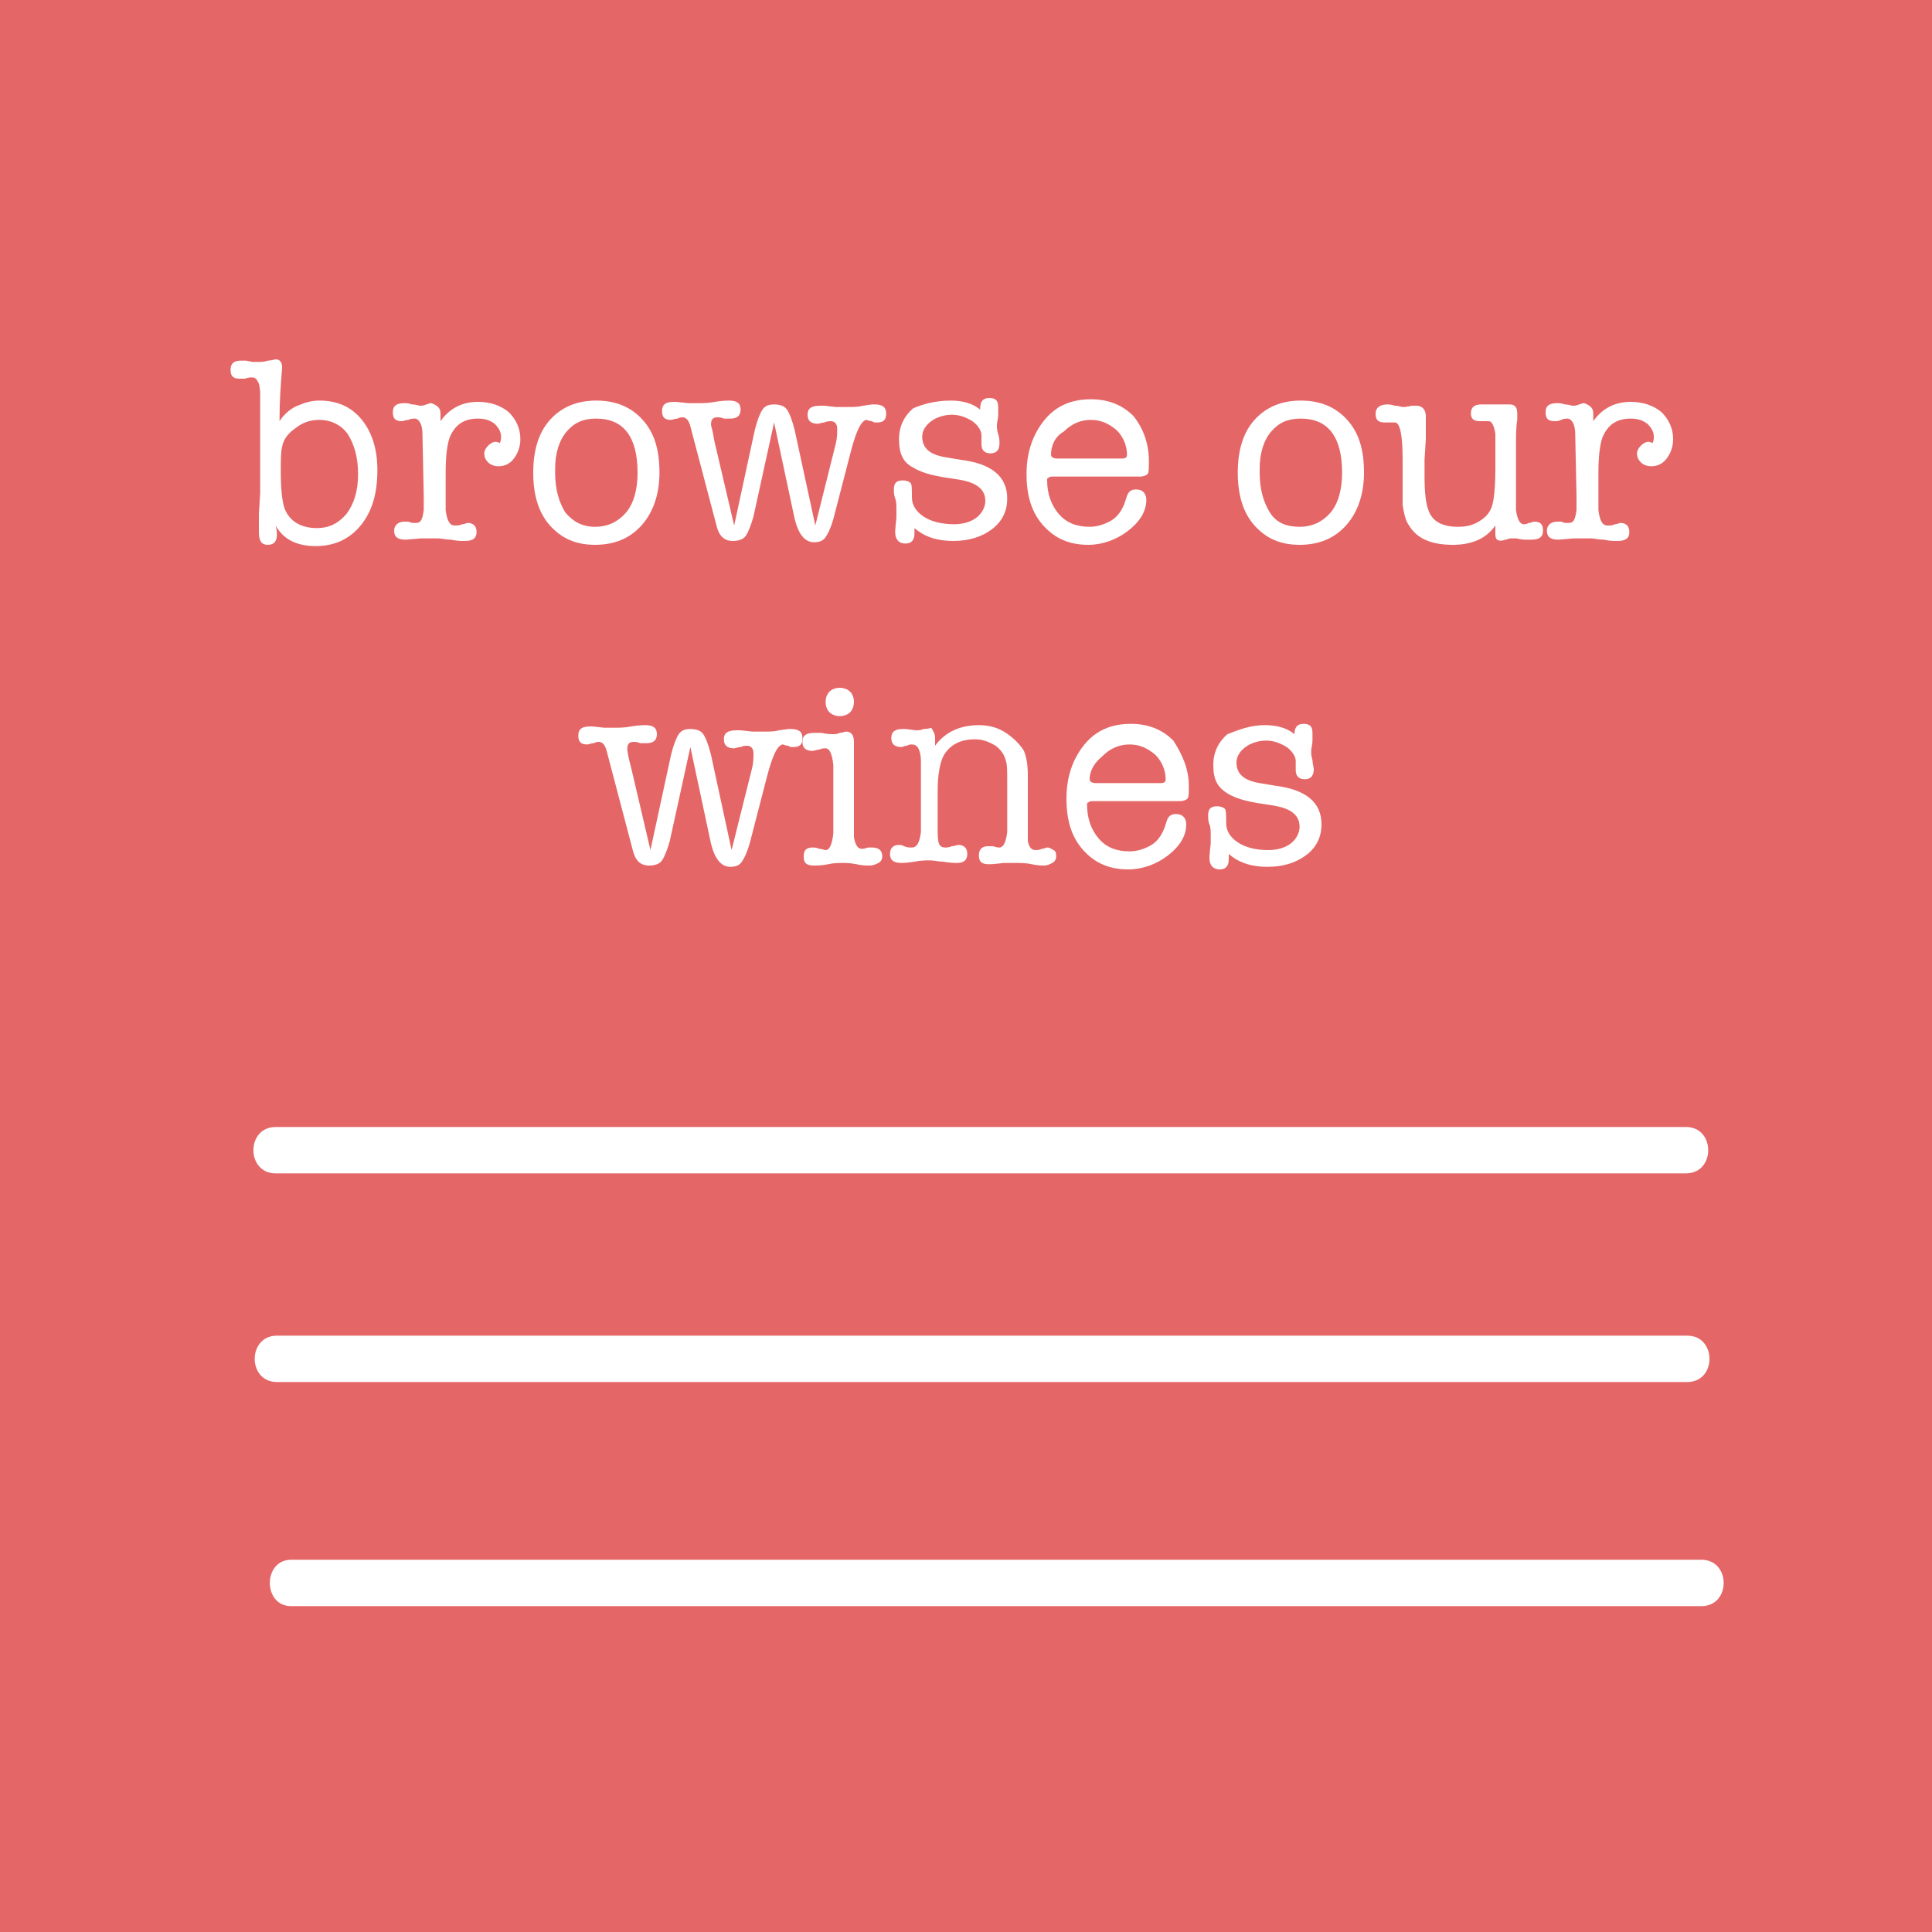<?xml version="1.0" encoding="utf-8"?>
<!-- Generator: Adobe Illustrator 18.1.1, SVG Export Plug-In . SVG Version: 6.00 Build 0)  -->
<svg version="1.1" id="Layer_1" xmlns="http://www.w3.org/2000/svg" xmlns:xlink="http://www.w3.org/1999/xlink" x="0px" y="0px"
	 viewBox="225 0 150 150" enable-background="new 225 0 150 150" xml:space="preserve">
<rect x="225" fill="#E56667" width="150" height="150"/>
<rect x="218.1" y="27.7" fill="none" width="162.4" height="98.4"/>
<g enable-background="new    ">
	<path fill="#FFFFFF" d="M246.9,28.6c-0.1,1.2-0.2,2.5-0.2,4.1c0.4-0.6,0.9-1,1.4-1.2c0.5-0.2,1-0.4,1.7-0.4c1.4,0,2.5,0.5,3.3,1.5
		c0.8,1,1.2,2.3,1.2,3.9c0,1.8-0.4,3.2-1.3,4.3c-0.9,1.1-2.1,1.6-3.5,1.6c-1.4,0-2.5-0.5-3.1-1.6c0.1,0.4,0.1,0.6,0.1,0.7
		c0,0.5-0.2,0.8-0.7,0.8c-0.5,0-0.7-0.3-0.7-1c0-0.2,0-0.3,0-0.4c0-0.3,0-0.7,0-1l0.1-1.6v-2.1v-5.6c0-0.5-0.1-0.9-0.2-1
		c-0.1-0.2-0.2-0.3-0.5-0.3c0,0-0.2,0-0.5,0.1c-0.2,0-0.3,0-0.4,0c-0.5,0-0.7-0.2-0.7-0.7c0-0.5,0.3-0.7,0.8-0.7c0.2,0,0.3,0,0.4,0
		l0.5,0.1c0.2,0,0.4,0,0.5,0c0.2,0,0.4,0,0.7-0.1c0.3,0,0.5-0.1,0.6-0.1c0.3,0,0.5,0.2,0.5,0.6V28.6z M246.9,34.7
		c-0.1,0.4-0.1,1.1-0.1,1.9c0,1.4,0.1,2.3,0.3,2.9c0.4,1,1.3,1.5,2.5,1.5c1,0,1.7-0.4,2.3-1.1c0.6-0.8,0.9-1.8,0.9-3.1
		c0-1.3-0.3-2.3-0.8-3.1c-0.5-0.7-1.3-1.1-2.2-1.1c-0.7,0-1.3,0.2-1.8,0.6C247.4,33.6,247,34.1,246.9,34.7z"/>
	<path fill="#FFFFFF" d="M259.2,32.1v0.6c0.7-1,1.7-1.5,2.9-1.5c1,0,1.8,0.3,2.4,0.8c0.6,0.6,0.9,1.3,0.9,2.1c0,0.6-0.2,1.1-0.5,1.5
		c-0.3,0.4-0.7,0.6-1.2,0.6c-0.3,0-0.6-0.1-0.8-0.3c-0.2-0.2-0.3-0.4-0.3-0.7c0-0.2,0.1-0.4,0.3-0.6c0.2-0.2,0.4-0.3,0.6-0.3
		c0,0,0.1,0,0.3,0.1c0.1-0.2,0.1-0.3,0.1-0.5c0-0.4-0.2-0.7-0.5-1c-0.4-0.3-0.8-0.4-1.3-0.4c-1.1,0-1.8,0.5-2.2,1.5
		c-0.2,0.6-0.3,1.5-0.3,2.7V38c0,0.9,0,1.5,0,1.6c0.1,0.8,0.3,1.2,0.7,1.2c0.2,0,0.4,0,0.6-0.1c0.2,0,0.3-0.1,0.4-0.1
		c0.4,0,0.7,0.2,0.7,0.7c0,0.5-0.3,0.7-0.9,0.7h-0.1c-0.2,0-0.5,0-1-0.1c-0.4,0-0.7-0.1-1-0.1c-0.6,0-1,0-1.3,0l-1.2,0.1
		c-0.6,0-0.9-0.2-0.9-0.7c0-0.4,0.3-0.7,0.8-0.7c0.1,0,0.2,0,0.3,0l0.3,0.1c0.1,0,0.2,0,0.3,0c0.4,0,0.5-0.3,0.6-1v-1.1l-0.1-4.8
		c0-0.8-0.3-1.2-0.6-1.2c-0.1,0-0.3,0-0.5,0.1c-0.2,0-0.4,0.1-0.5,0.1c-0.5,0-0.7-0.2-0.7-0.7c0-0.5,0.3-0.7,0.9-0.7
		c0.1,0,0.3,0,0.6,0.1c0.3,0,0.5,0.1,0.6,0.1c0.1,0,0.3,0,0.5-0.1c0.1,0,0.2-0.1,0.4-0.1C259,31.5,259.2,31.7,259.2,32.1z"/>
	<path fill="#FFFFFF" d="M271.2,42.3c-1.5,0-2.6-0.5-3.5-1.5c-0.9-1-1.3-2.4-1.3-4.1c0-1.7,0.4-3.1,1.3-4.1c0.9-1,2.1-1.5,3.6-1.5
		c1.5,0,2.7,0.5,3.6,1.5c0.9,1,1.3,2.3,1.3,4.1c0,1.7-0.5,3.1-1.4,4.1S272.7,42.3,271.2,42.3z M271.3,32.5c-1,0-1.7,0.3-2.3,1
		c-0.6,0.7-0.9,1.7-0.9,2.9v0.3c0,1.3,0.3,2.3,0.8,3.1c0.6,0.7,1.3,1.1,2.3,1.1c1,0,1.8-0.4,2.4-1.1c0.6-0.7,0.9-1.8,0.9-3.1
		C274.5,33.9,273.4,32.5,271.3,32.5z"/>
	<path fill="#FFFFFF" d="M280.5,34.4l1.5,6.4l1.6-7.4c0.2-0.8,0.4-1.3,0.6-1.6c0.2-0.3,0.5-0.4,0.9-0.4c0.4,0,0.8,0.1,1,0.4
		c0.2,0.3,0.4,0.8,0.6,1.6l1.6,7.4l1.6-6.4c0.1-0.4,0.1-0.8,0.1-1.1v0c0-0.4-0.2-0.6-0.5-0.6c-0.1,0-0.3,0-0.5,0.1
		c-0.2,0-0.4,0.1-0.5,0.1c-0.5,0-0.8-0.2-0.8-0.7c0-0.5,0.3-0.7,1-0.7c0.1,0,0.2,0,0.3,0l0.9,0.1c0.2,0,0.6,0,1,0
		c0.4,0,0.7,0,1.1-0.1l0.7-0.1c0.1,0,0.1,0,0.2,0c0.6,0,0.9,0.2,0.9,0.7c0,0.5-0.2,0.7-0.7,0.7c-0.2,0-0.3,0-0.4-0.1
		c-0.2,0-0.4-0.1-0.4-0.1c-0.4,0-0.8,0.8-1.2,2.3l-1.4,5.4c-0.2,0.7-0.4,1.1-0.6,1.4c-0.2,0.3-0.5,0.4-0.9,0.4
		c-0.7,0-1.2-0.6-1.5-1.8l-1.6-7.5l-1.6,7.3c-0.2,0.7-0.4,1.2-0.6,1.5c-0.2,0.3-0.6,0.4-1,0.4c-0.7,0-1.1-0.4-1.3-1.3l-2-7.6
		c-0.1-0.4-0.3-0.7-0.6-0.7c-0.1,0-0.2,0-0.4,0.1c-0.2,0-0.4,0.1-0.5,0.1c-0.5,0-0.7-0.2-0.7-0.7c0-0.5,0.3-0.7,0.9-0.7
		c0.1,0,0.2,0,0.2,0l0.9,0.1c0.2,0,0.5,0,0.8,0c0.4,0,0.8,0,1.3-0.1c0.6-0.1,1-0.1,1.1-0.1c0.6,0,0.9,0.2,0.9,0.7
		c0,0.5-0.3,0.7-0.8,0.7c-0.1,0-0.3,0-0.5,0c-0.2-0.1-0.4-0.1-0.5-0.1c-0.4,0-0.5,0.2-0.5,0.6C280.4,33.7,280.4,34,280.5,34.4z"/>
	<path fill="#FFFFFF" d="M298.8,31.1c0.9,0,1.7,0.2,2.3,0.7v-0.1c0-0.5,0.2-0.8,0.7-0.8c0.5,0,0.7,0.2,0.7,0.7c0,0.1,0,0.3,0,0.6
		c0,0.3-0.1,0.6-0.1,0.8c0,0.2,0,0.4,0.1,0.7s0.1,0.6,0.1,0.7c0,0.5-0.2,0.8-0.7,0.8c-0.4,0-0.7-0.2-0.7-0.7v-0.7
		c0-0.4-0.3-0.8-0.7-1.1c-0.5-0.3-1-0.5-1.6-0.5c-0.6,0-1.2,0.2-1.6,0.5c-0.4,0.3-0.7,0.7-0.7,1.2c0,0.9,0.6,1.4,1.8,1.6l1.2,0.2
		c2.4,0.3,3.6,1.3,3.6,3c0,1-0.4,1.8-1.2,2.4s-1.8,0.9-3,0.9c-1.2,0-2.2-0.3-3-1c0,0.1,0,0.3,0,0.4c0,0.5-0.2,0.8-0.7,0.8
		c-0.5,0-0.8-0.3-0.8-0.9c0,0.1,0-0.3,0.1-1.1c0-0.2,0-0.4,0-0.6c0-0.3,0-0.7-0.1-0.9c-0.1-0.3-0.1-0.5-0.1-0.7
		c0-0.5,0.2-0.7,0.7-0.7c0.3,0,0.5,0.1,0.6,0.2c0.1,0.1,0.1,0.5,0.1,1.1c0,0.6,0.3,1.1,0.9,1.5s1.4,0.6,2.4,0.6
		c0.7,0,1.3-0.2,1.7-0.5c0.4-0.3,0.7-0.8,0.7-1.3c0-1-0.8-1.5-2.3-1.7c-1.4-0.2-2.5-0.4-3.3-0.9c-0.8-0.4-1.1-1.1-1.1-2.2
		c0-1,0.4-1.8,1.1-2.4C296.6,31.4,297.6,31.1,298.8,31.1z"/>
	<path fill="#FFFFFF" d="M314.2,35.8c0,0.5,0,0.9-0.1,1c-0.1,0.1-0.3,0.2-0.6,0.2h-6.7c-0.2,0-0.3,0-0.4,0.1c-0.1,0-0.1,0.1-0.1,0.2
		c0,1,0.3,1.9,0.9,2.6c0.6,0.7,1.4,1,2.4,1c0.6,0,1.2-0.2,1.7-0.5s0.8-0.8,1-1.3l0.2-0.6c0.1-0.3,0.3-0.5,0.7-0.5
		c0.5,0,0.8,0.3,0.8,0.8c0,0.9-0.5,1.7-1.4,2.4c-0.9,0.7-2,1.1-3.1,1.1c-1.5,0-2.6-0.5-3.5-1.5c-0.9-1-1.3-2.3-1.3-4
		c0-1.7,0.5-3.1,1.4-4.2s2.1-1.6,3.6-1.6c1.3,0,2.4,0.4,3.3,1.3C313.8,33.3,314.2,34.5,314.2,35.8z M306.6,35.3
		c0,0.2,0.2,0.3,0.5,0.3h5c0.3,0,0.4-0.1,0.4-0.3c0-0.7-0.3-1.4-0.8-1.9c-0.6-0.5-1.2-0.8-2-0.8c-0.8,0-1.5,0.3-2.1,0.9
		C306.9,33.9,306.6,34.6,306.6,35.3z"/>
	<path fill="#FFFFFF" d="M325.9,42.3c-1.5,0-2.6-0.5-3.5-1.5c-0.9-1-1.3-2.4-1.3-4.1c0-1.7,0.4-3.1,1.3-4.1c0.9-1,2.1-1.5,3.6-1.5
		c1.5,0,2.7,0.5,3.6,1.5s1.3,2.3,1.3,4.1c0,1.7-0.5,3.1-1.4,4.1C328.6,41.8,327.4,42.3,325.9,42.3z M326,32.5c-1,0-1.7,0.3-2.3,1
		c-0.6,0.7-0.9,1.7-0.9,2.9v0.3c0,1.3,0.3,2.3,0.8,3.1s1.3,1.1,2.3,1.1c1,0,1.8-0.4,2.4-1.1c0.6-0.7,0.9-1.8,0.9-3.1
		C329.2,33.9,328.1,32.5,326,32.5z"/>
	<path fill="#FFFFFF" d="M341.1,41.5v-0.7c-0.7,1-1.8,1.5-3.3,1.5c-1.7,0-2.8-0.5-3.4-1.5c-0.3-0.4-0.4-1-0.5-1.6c0-0.3,0-0.9,0-1.8
		v-1.7c0-1.9-0.2-2.9-0.6-2.9c-0.1,0-0.2,0-0.4,0s-0.3,0-0.4,0c-0.5,0-0.7-0.2-0.7-0.7c0-0.4,0.3-0.7,0.9-0.7c0.1,0,0.3,0,0.6,0.1
		c0.3,0,0.5,0.1,0.6,0.1c0.1,0,0.3,0,0.7-0.1c0.2,0,0.3,0,0.4,0c0.4,0,0.7,0.3,0.7,0.8v0.4v1.4l-0.1,1.6V37c0,1.2,0.1,2.1,0.3,2.6
		c0.3,0.9,1.1,1.3,2.3,1.3c0.6,0,1.1-0.1,1.6-0.4c0.5-0.3,0.8-0.6,1-1.1c0.2-0.5,0.3-1.6,0.3-3.1v-1.2c0-0.8,0-1.3,0-1.4
		c-0.1-0.7-0.3-1-0.5-1c-0.2,0-0.3,0-0.4,0h-0.3c-0.5,0-0.7-0.2-0.7-0.6c0-0.5,0.3-0.7,0.8-0.7c0.1,0,0.3,0,0.6,0c0.3,0,0.5,0,0.6,0
		c0.1,0,0.3,0,0.5,0c0.2,0,0.4,0,0.5,0c0.4,0,0.6,0.2,0.6,0.7c0,0.2,0,0.4,0,0.5c-0.1,0.5-0.1,1.3-0.1,2.4v3.2c0,0.9,0,1.3,0,1.4
		c0.1,0.7,0.3,1.1,0.6,1.1c0.1,0,0.2,0,0.4-0.1c0.2,0,0.3-0.1,0.4-0.1c0.5,0,0.7,0.2,0.7,0.7c0,0.5-0.3,0.7-0.9,0.7
		c-0.1,0-0.3,0-0.5,0c-0.3,0-0.6-0.1-0.7-0.1c0,0-0.2,0-0.4,0c-0.2,0-0.3,0.1-0.4,0.1C341.3,42.1,341.1,41.9,341.1,41.5z"/>
	<path fill="#FFFFFF" d="M348.7,32.1v0.6c0.7-1,1.7-1.5,2.9-1.5c1,0,1.8,0.3,2.4,0.8c0.6,0.6,0.9,1.3,0.9,2.1c0,0.6-0.2,1.1-0.5,1.5
		c-0.3,0.4-0.7,0.6-1.2,0.6c-0.3,0-0.6-0.1-0.8-0.3s-0.3-0.4-0.3-0.7c0-0.2,0.1-0.4,0.3-0.6c0.2-0.2,0.4-0.3,0.6-0.3
		c0,0,0.1,0,0.3,0.1c0.1-0.2,0.1-0.3,0.1-0.5c0-0.4-0.2-0.7-0.5-1c-0.4-0.3-0.8-0.4-1.3-0.4c-1.1,0-1.8,0.5-2.2,1.5
		c-0.2,0.6-0.3,1.5-0.3,2.7V38c0,0.9,0,1.5,0,1.6c0.1,0.8,0.3,1.2,0.7,1.2c0.2,0,0.4,0,0.6-0.1c0.2,0,0.3-0.1,0.4-0.1
		c0.4,0,0.7,0.2,0.7,0.7c0,0.5-0.3,0.7-0.9,0.7h-0.1c-0.2,0-0.5,0-1-0.1c-0.4,0-0.7-0.1-1-0.1c-0.6,0-1,0-1.3,0l-1.2,0.1
		c-0.6,0-0.9-0.2-0.9-0.7c0-0.4,0.3-0.7,0.8-0.7c0.1,0,0.2,0,0.3,0l0.3,0.1c0.1,0,0.2,0,0.3,0c0.4,0,0.5-0.3,0.6-1v-1.1l-0.1-4.8
		c0-0.8-0.3-1.2-0.6-1.2c-0.1,0-0.3,0-0.5,0.1s-0.3,0.1-0.5,0.1c-0.5,0-0.7-0.2-0.7-0.7c0-0.5,0.3-0.7,0.9-0.7c0.1,0,0.3,0,0.6,0.1
		c0.3,0,0.5,0.1,0.6,0.1c0.1,0,0.3,0,0.5-0.1c0.1,0,0.2-0.1,0.4-0.1C348.5,31.5,348.7,31.7,348.7,32.1z"/>
</g>
<g enable-background="new    ">
	<path fill="#FFFFFF" d="M274,59.6l1.5,6.4l1.6-7.4c0.2-0.8,0.4-1.3,0.6-1.6c0.2-0.3,0.5-0.4,0.9-0.4c0.4,0,0.8,0.1,1,0.4
		c0.2,0.3,0.4,0.8,0.6,1.6l1.6,7.4l1.6-6.4c0.1-0.4,0.1-0.8,0.1-1.1v0c0-0.4-0.2-0.6-0.5-0.6c-0.1,0-0.3,0-0.5,0.1
		c-0.2,0-0.4,0.1-0.5,0.1c-0.5,0-0.8-0.2-0.8-0.7c0-0.5,0.3-0.7,1-0.7c0.1,0,0.2,0,0.3,0l0.9,0.1c0.2,0,0.6,0,1,0
		c0.4,0,0.7,0,1.1-0.1l0.7-0.1c0.1,0,0.1,0,0.2,0c0.6,0,0.9,0.2,0.9,0.7c0,0.5-0.2,0.7-0.7,0.7c-0.2,0-0.3,0-0.4-0.1
		c-0.2,0-0.4-0.1-0.4-0.1c-0.4,0-0.8,0.8-1.2,2.3l-1.4,5.4c-0.2,0.7-0.4,1.1-0.6,1.4c-0.2,0.3-0.5,0.4-0.9,0.4
		c-0.7,0-1.2-0.6-1.5-1.8l-1.6-7.5l-1.6,7.3c-0.2,0.7-0.4,1.2-0.6,1.5c-0.2,0.3-0.6,0.4-1,0.4c-0.7,0-1.1-0.4-1.3-1.3l-2-7.6
		c-0.1-0.4-0.3-0.7-0.6-0.7c-0.1,0-0.2,0-0.4,0.1c-0.2,0-0.4,0.1-0.5,0.1c-0.5,0-0.7-0.2-0.7-0.7c0-0.5,0.3-0.7,0.9-0.7
		c0.1,0,0.2,0,0.2,0l0.9,0.1c0.2,0,0.5,0,0.8,0c0.4,0,0.8,0,1.3-0.1c0.6-0.1,1-0.1,1.1-0.1c0.6,0,0.9,0.2,0.9,0.7
		c0,0.5-0.3,0.7-0.8,0.7c-0.1,0-0.3,0-0.5,0c-0.2-0.1-0.4-0.1-0.5-0.1c-0.4,0-0.5,0.2-0.5,0.6C273.8,58.9,273.9,59.2,274,59.6z"/>
	<path fill="#FFFFFF" d="M291.3,61.1v2.7c0,0.7,0,1.1,0,1.2c0.1,0.6,0.3,0.9,0.6,0.9c0.1,0,0.2,0,0.5-0.1c0.1,0,0.2,0,0.3,0
		c0.5,0,0.8,0.2,0.8,0.7c0,0.2-0.1,0.4-0.3,0.5c-0.2,0.1-0.4,0.2-0.7,0.2c-0.2,0-0.6,0-1-0.1c-0.5-0.1-0.8-0.1-1-0.1
		c-0.4,0-0.8,0-1.2,0.1c-0.5,0.1-0.9,0.1-1.1,0.1c-0.6,0-0.8-0.2-0.8-0.7c0-0.5,0.2-0.7,0.7-0.7c0.1,0,0.3,0,0.5,0.1
		c0.2,0,0.4,0.1,0.5,0.1c0.3,0,0.5-0.4,0.6-1.3c0-0.1,0-0.7,0-1.8v-1.7c0-1.2,0-1.8,0-1.8c-0.1-0.9-0.3-1.3-0.6-1.3
		c-0.1,0-0.3,0-0.5,0.1c-0.2,0-0.4,0.1-0.5,0.1c-0.5,0-0.8-0.2-0.8-0.7c0-0.5,0.3-0.7,0.9-0.7c0.3,0,0.5,0,0.6,0
		c0.4,0.1,0.7,0.1,0.9,0.1c0.1,0,0.3,0,0.5-0.1c0.2,0,0.4-0.1,0.5-0.1c0.4,0,0.6,0.3,0.6,0.8c0,0.1,0,0.1,0,0.3s0,0.2,0,0.3
		c0,0.1,0,0.5,0,1.3C291.3,59.9,291.3,60.5,291.3,61.1z M290.2,55.6c-0.3,0-0.6-0.1-0.8-0.3c-0.2-0.2-0.3-0.5-0.3-0.8
		s0.1-0.6,0.3-0.8c0.2-0.2,0.5-0.3,0.8-0.3s0.6,0.1,0.8,0.3c0.2,0.2,0.3,0.5,0.3,0.8s-0.1,0.6-0.3,0.8
		C290.8,55.5,290.5,55.6,290.2,55.6z"/>
	<path fill="#FFFFFF" d="M297.6,57.3v0.6c0.8-1.1,2-1.6,3.4-1.6c0.8,0,1.5,0.2,2.1,0.6s1.1,0.9,1.4,1.4c0.2,0.5,0.3,1.1,0.3,1.9v4
		c0,0.6,0,1,0,1.1c0.1,0.5,0.3,0.7,0.6,0.7c0.1,0,0.3,0,0.5-0.1c0.2,0,0.3-0.1,0.4-0.1c0.2,0,0.3,0.1,0.5,0.2s0.2,0.3,0.2,0.5
		c0,0.2-0.1,0.4-0.3,0.5s-0.4,0.2-0.6,0.2c-0.2,0-0.5,0-1-0.1c-0.4-0.1-0.9-0.1-1.3-0.1c-0.4,0-0.7,0-0.9,0
		c-0.7,0.1-1.1,0.1-1.1,0.1c-0.6,0-0.8-0.2-0.8-0.7c0-0.4,0.2-0.7,0.7-0.7c0.1,0,0.2,0,0.4,0c0.3,0.1,0.4,0.1,0.5,0.1
		c0.3,0,0.5-0.4,0.6-1.2v-1.1v-1.3v-1.6c0-0.7,0-1.3-0.1-1.5c-0.1-0.5-0.4-0.9-0.8-1.2c-0.5-0.3-1-0.5-1.6-0.5
		c-1.1,0-1.9,0.4-2.4,1.2c-0.3,0.5-0.5,1.5-0.5,2.8v2.8c0,0.6,0,1,0.1,1.3c0.1,0.2,0.2,0.3,0.5,0.3c0.1,0,0.3,0,0.5-0.1
		c0.2,0,0.4-0.1,0.5-0.1c0.4,0,0.7,0.2,0.7,0.7c0,0.5-0.3,0.7-0.8,0.7c-0.1,0-0.5,0-1.1-0.1c-0.3,0-0.7-0.1-1-0.1
		c-0.3,0-0.7,0-1.2,0.1c-0.6,0.1-1,0.1-1,0.1c-0.6,0-0.9-0.2-0.9-0.7c0-0.4,0.2-0.7,0.7-0.7c0.1,0,0.2,0,0.4,0.1s0.4,0.1,0.6,0.1
		c0.4,0,0.6-0.4,0.7-1.2v-2.3v-2.5v-0.7c0-0.5-0.1-0.8-0.2-1c-0.1-0.2-0.3-0.3-0.5-0.3c-0.1,0-0.2,0-0.4,0.1c-0.2,0-0.3,0.1-0.4,0.1
		c-0.5,0-0.8-0.2-0.8-0.7c0-0.5,0.3-0.7,0.9-0.7c0.1,0,0.2,0,0.2,0l0.8,0.1c0.2,0,0.4,0,0.6-0.1c0.4,0,0.6-0.1,0.6-0.1
		C297.4,56.7,297.6,56.9,297.6,57.3z"/>
	<path fill="#FFFFFF" d="M317.3,61c0,0.5,0,0.9-0.1,1c-0.1,0.1-0.3,0.2-0.6,0.2h-6.7c-0.2,0-0.3,0-0.4,0.1c-0.1,0-0.1,0.1-0.1,0.2
		c0,1,0.3,1.9,0.9,2.6c0.6,0.7,1.4,1,2.4,1c0.6,0,1.2-0.2,1.7-0.5s0.8-0.8,1-1.3l0.2-0.6c0.1-0.3,0.3-0.5,0.7-0.5
		c0.5,0,0.8,0.3,0.8,0.8c0,0.9-0.5,1.7-1.4,2.4c-0.9,0.7-2,1.1-3.1,1.1c-1.5,0-2.6-0.5-3.5-1.5c-0.9-1-1.3-2.3-1.3-4
		c0-1.7,0.5-3.1,1.4-4.2s2.1-1.6,3.6-1.6c1.3,0,2.4,0.4,3.3,1.3C316.8,58.6,317.3,59.7,317.3,61z M309.6,60.5c0,0.2,0.2,0.3,0.5,0.3
		h5c0.3,0,0.4-0.1,0.4-0.3c0-0.7-0.3-1.4-0.8-1.9c-0.6-0.5-1.2-0.8-2-0.8c-0.8,0-1.5,0.3-2.1,0.9C310,59.2,309.6,59.8,309.6,60.5z"
		/>
	<path fill="#FFFFFF" d="M323.2,56.3c0.9,0,1.7,0.2,2.3,0.7V57c0-0.5,0.2-0.8,0.7-0.8c0.5,0,0.7,0.2,0.7,0.7c0,0.1,0,0.3,0,0.6
		c0,0.3-0.1,0.6-0.1,0.8c0,0.2,0,0.4,0.1,0.7c0,0.3,0.1,0.6,0.1,0.7c0,0.5-0.2,0.8-0.7,0.8c-0.4,0-0.7-0.2-0.7-0.7v-0.7
		c0-0.4-0.3-0.8-0.7-1.1c-0.5-0.3-1-0.5-1.6-0.5c-0.6,0-1.2,0.2-1.6,0.5c-0.4,0.3-0.7,0.7-0.7,1.2c0,0.9,0.6,1.4,1.8,1.6l1.2,0.2
		c2.4,0.3,3.6,1.3,3.6,3c0,1-0.4,1.8-1.2,2.4s-1.8,0.9-3,0.9c-1.2,0-2.2-0.3-3-1c0,0.1,0,0.3,0,0.4c0,0.5-0.2,0.8-0.7,0.8
		c-0.5,0-0.8-0.3-0.8-0.9c0,0.1,0-0.3,0.1-1.1c0-0.2,0-0.4,0-0.6c0-0.3,0-0.7-0.1-0.9s-0.1-0.5-0.1-0.7c0-0.5,0.2-0.7,0.7-0.7
		c0.3,0,0.5,0.1,0.6,0.2c0.1,0.1,0.1,0.5,0.1,1.1s0.3,1.1,0.9,1.5c0.6,0.4,1.4,0.6,2.4,0.6c0.7,0,1.3-0.2,1.7-0.5
		c0.4-0.3,0.7-0.8,0.7-1.3c0-1-0.8-1.5-2.3-1.7c-1.4-0.2-2.5-0.4-3.3-0.9s-1.1-1.1-1.1-2.2c0-1,0.4-1.8,1.1-2.4
		C321.1,56.7,322,56.3,323.2,56.3z"/>
</g>
<g>
	<g>
		<path fill="#FFFFFF" d="M246.4,91.1c31.9,0,63.9,0,95.7,0c4.6,0,9.1,0,13.8,0c2.3,0,2.3-3.6,0-3.6c-31.9,0-63.9,0-95.7,0
			c-4.6,0-9.1,0-13.8,0C244.1,87.5,244.1,91.1,246.4,91.1L246.4,91.1z"/>
	</g>
</g>
<g>
	<g>
		<path fill="#FFFFFF" d="M246.5,107.3c31.9,0,63.9,0,95.7,0c4.6,0,9.1,0,13.8,0c2.3,0,2.3-3.6,0-3.6c-31.9,0-63.9,0-95.7,0
			c-4.6,0-9.1,0-13.8,0C244.2,103.7,244.2,107.3,246.5,107.3L246.5,107.3z"/>
	</g>
</g>
<g>
	<g>
		<path fill="#FFFFFF" d="M247.6,124.7c31.9,0,63.9,0,95.7,0c4.6,0,9.1,0,13.8,0c2.3,0,2.3-3.6,0-3.6c-31.9,0-63.9,0-95.7,0
			c-4.6,0-9.1,0-13.8,0C245.4,121.1,245.4,124.7,247.6,124.7L247.6,124.7z"/>
	</g>
</g>
</svg>
